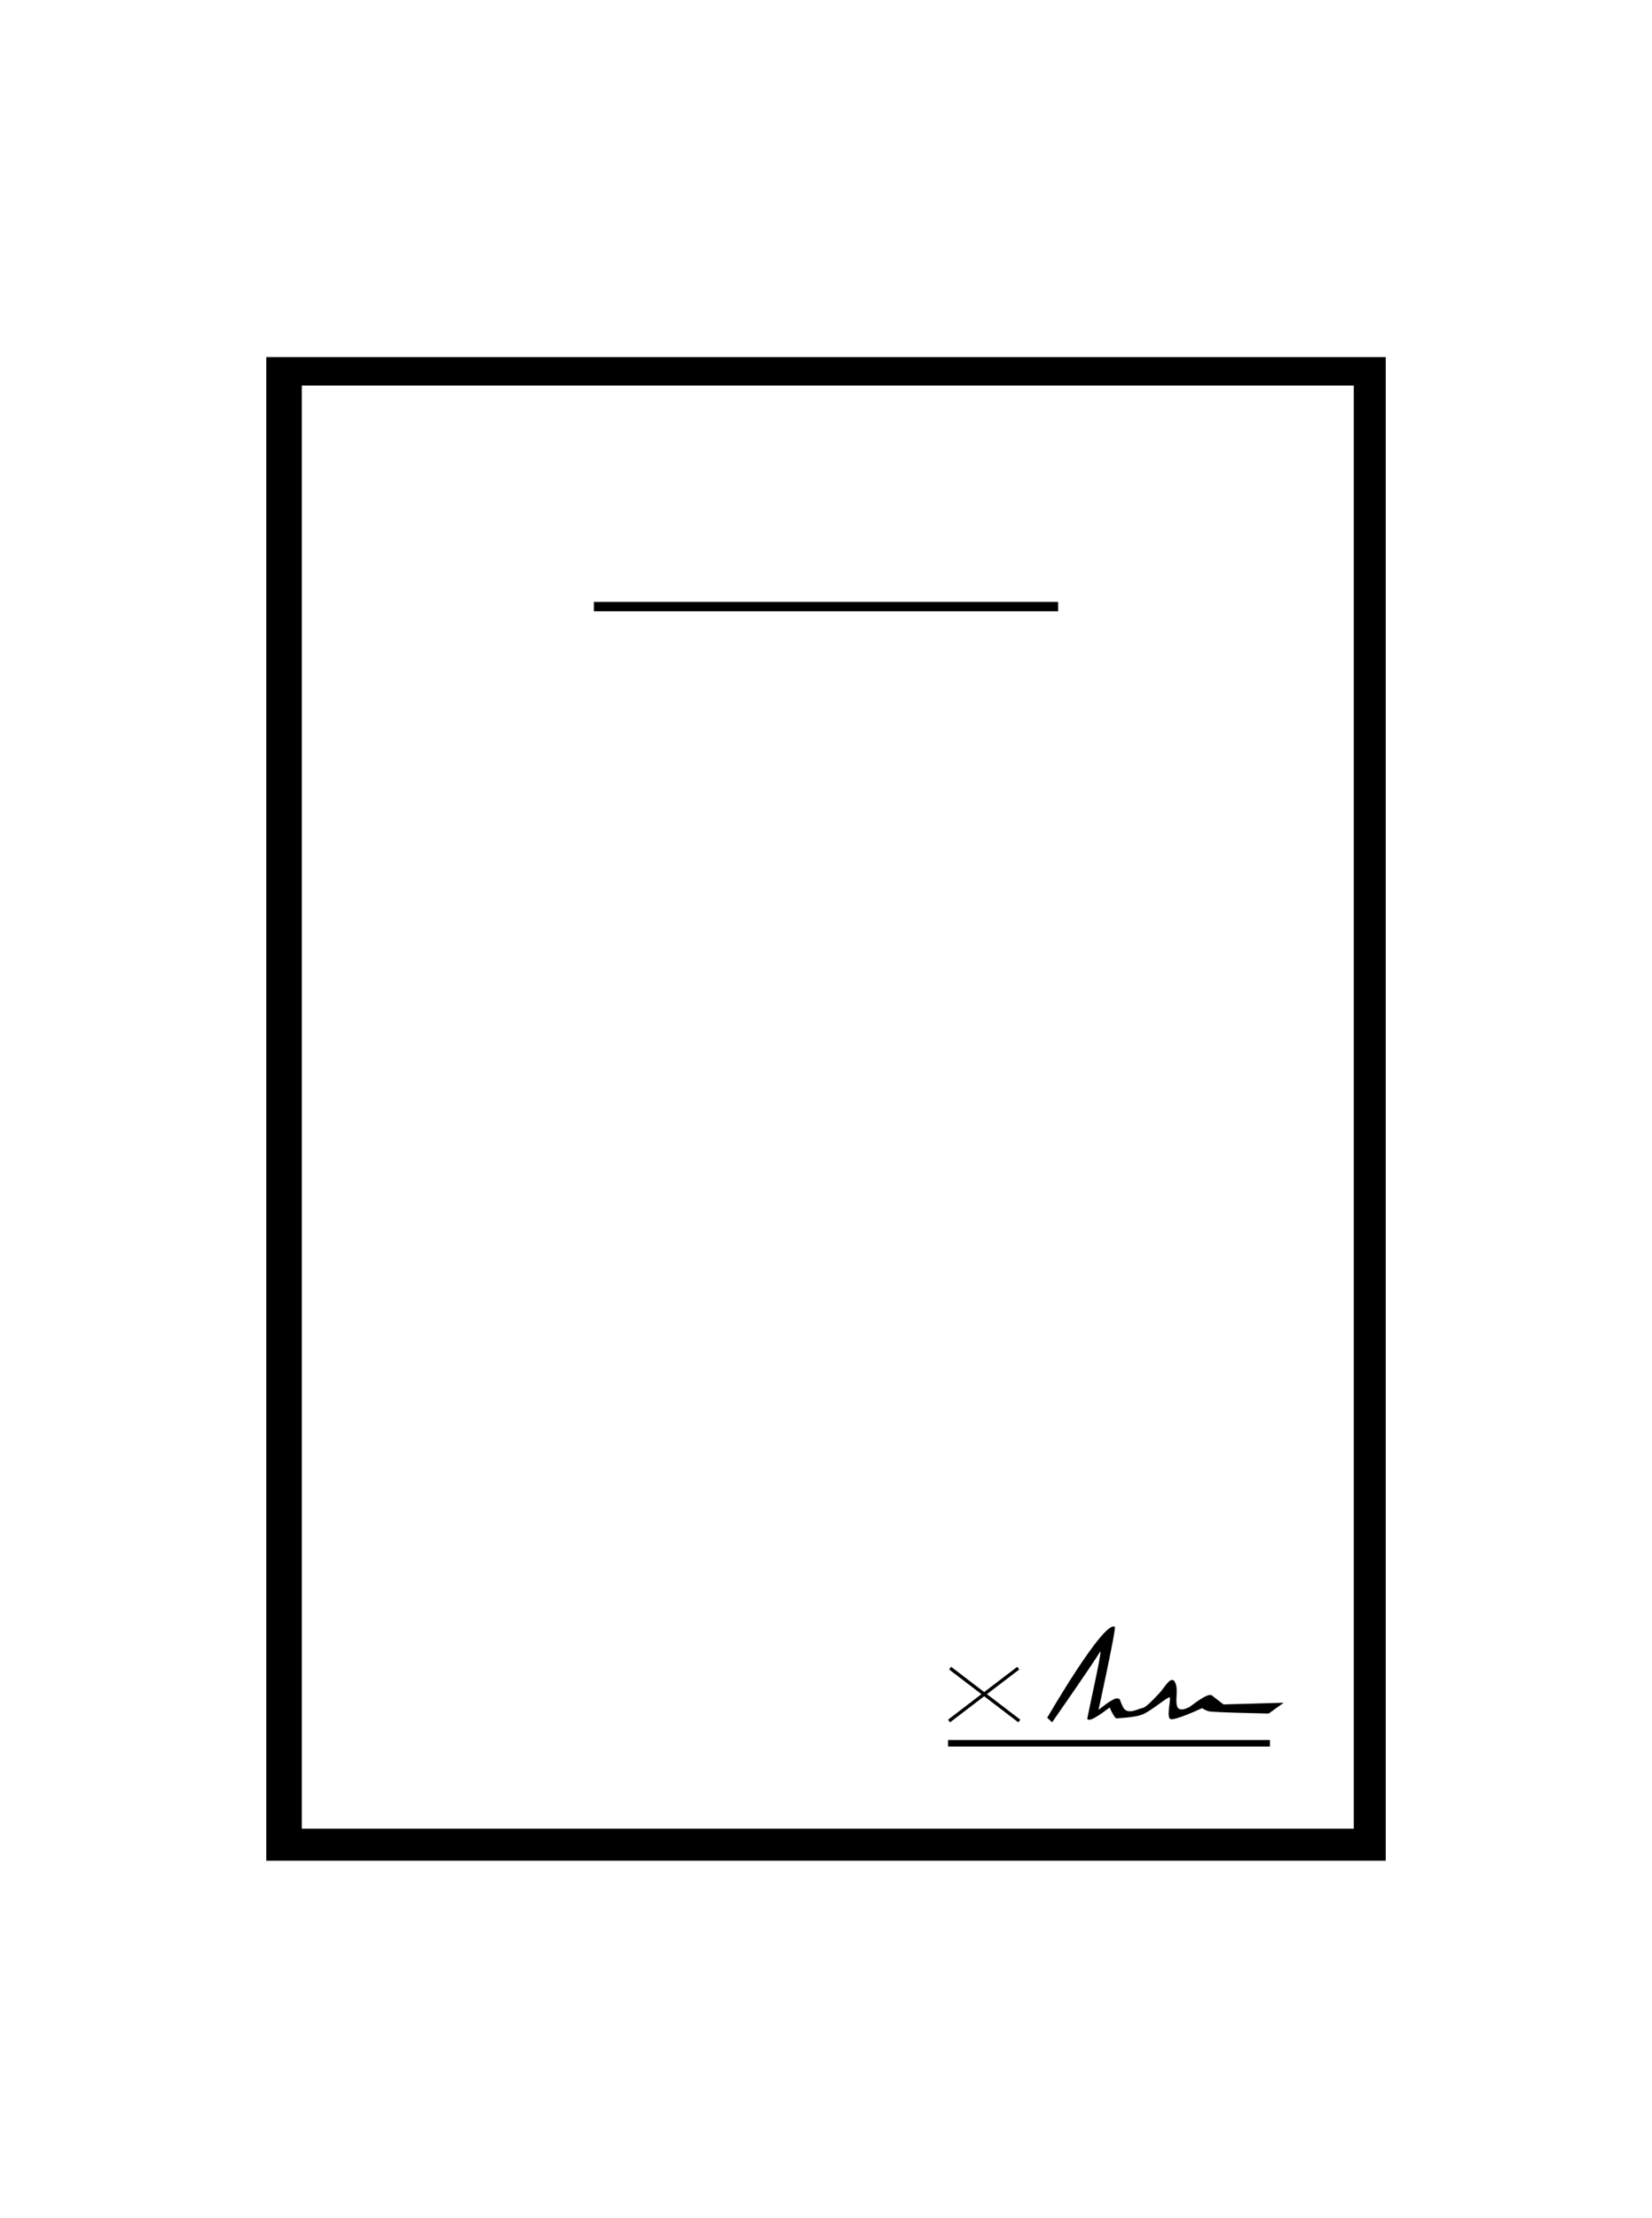 <?xml version="1.0" ?>
<svg xmlns="http://www.w3.org/2000/svg" xmlns:ev="http://www.w3.org/2001/xml-events" xmlns:xlink="http://www.w3.org/1999/xlink" baseProfile="full" enable-background="new 0 0 100 100" height="600px" version="1.1" viewBox="0 0 100 100" width="447px" x="0px" xml:space="preserve" y="0px">
	<defs/>
	<path d="M 16.118,4.5 L 16.118,95.501 L 83.883,95.501 L 83.883,4.5 L 16.118,4.5 M 81.947,93.565 L 18.269,93.565 L 18.269,6.222 L 81.948,6.222 L 81.948,93.565 L 81.947,93.565" fill="#000000"/>
	<path d="M 63.687,87.125 C 63.687,87.125 65.967,83.86 66.595,82.854 C 66.775,82.564 65.787,86.907 65.817,86.928 C 65.874,86.969 65.969,87.157 67.171,86.226 C 67.357,86.662 67.528,86.897 67.581,86.888 C 67.703,86.868 68.593,86.849 69.106,86.671 C 69.621,86.493 70.715,85.54 70.806,85.619 C 70.898,85.698 70.589,86.808 70.846,86.928 C 71.104,87.046 72.768,86.267 72.768,86.267 C 72.768,86.267 72.903,86.374 73.139,86.453 C 73.376,86.532 76.798,86.593 76.798,86.593 L 77.707,85.94 L 74.062,86.043 C 74.062,86.043 73.666,85.732 73.356,85.497 C 73.1,85.304 72.081,86.166 71.972,86.217 C 70.829,86.76 71.363,85.485 71.19,84.866 C 70.971,84.084 70.509,85.012 70.193,85.347 C 69.877,85.684 69.362,86.237 69.165,86.257 C 68.967,86.276 68.256,86.71 67.999,86.236 C 67.741,85.762 67.857,85.662 67.58,85.681 C 67.304,85.702 66.496,86.374 66.496,86.374 C 66.496,86.374 67.582,81.42 67.484,81.351 C 66.84,80.895 63.39,86.849 63.39,86.849 L 63.687,87.125" fill="#000000"/>
	<path d="M 61.763,86.966 L 59.741,85.421 L 61.699,83.927 L 61.576,83.766 L 59.574,85.294 L 57.574,83.766 L 57.451,83.927 L 59.408,85.421 L 57.388,86.966 L 57.51,87.125 L 59.574,85.549 L 61.64,87.125 L 61.763,86.966" fill="#000000" points="61.763,86.966 59.741,85.421 61.699,83.927 61.576,83.766 59.574,85.294 57.574,83.766    57.451,83.927 59.408,85.421 57.388,86.966 57.51,87.125 59.574,85.549 61.64,87.125  "/>
	<path d="M 57.388,88.197 L 76.871,88.197 L 76.871,88.591 L 57.388,88.591 L 57.388,88.197" fill="#000000" height="0.394" width="19.483" x="57.388" y="88.197"/>
	<path d="M 35.948,19.314 L 64.052,19.314 L 64.052,19.882 L 35.948,19.882 L 35.948,19.314" fill="#000000" height="0.568" width="28.104" x="35.948" y="19.314"/>
	<path d="M 41.417,9.391 L 58.584,9.391 L 58.584,19.314 L 41.417,19.314 L 41.417,9.391" fill="none" height="9.923" width="17.167" x="41.417" y="9.391"/>
</svg>
